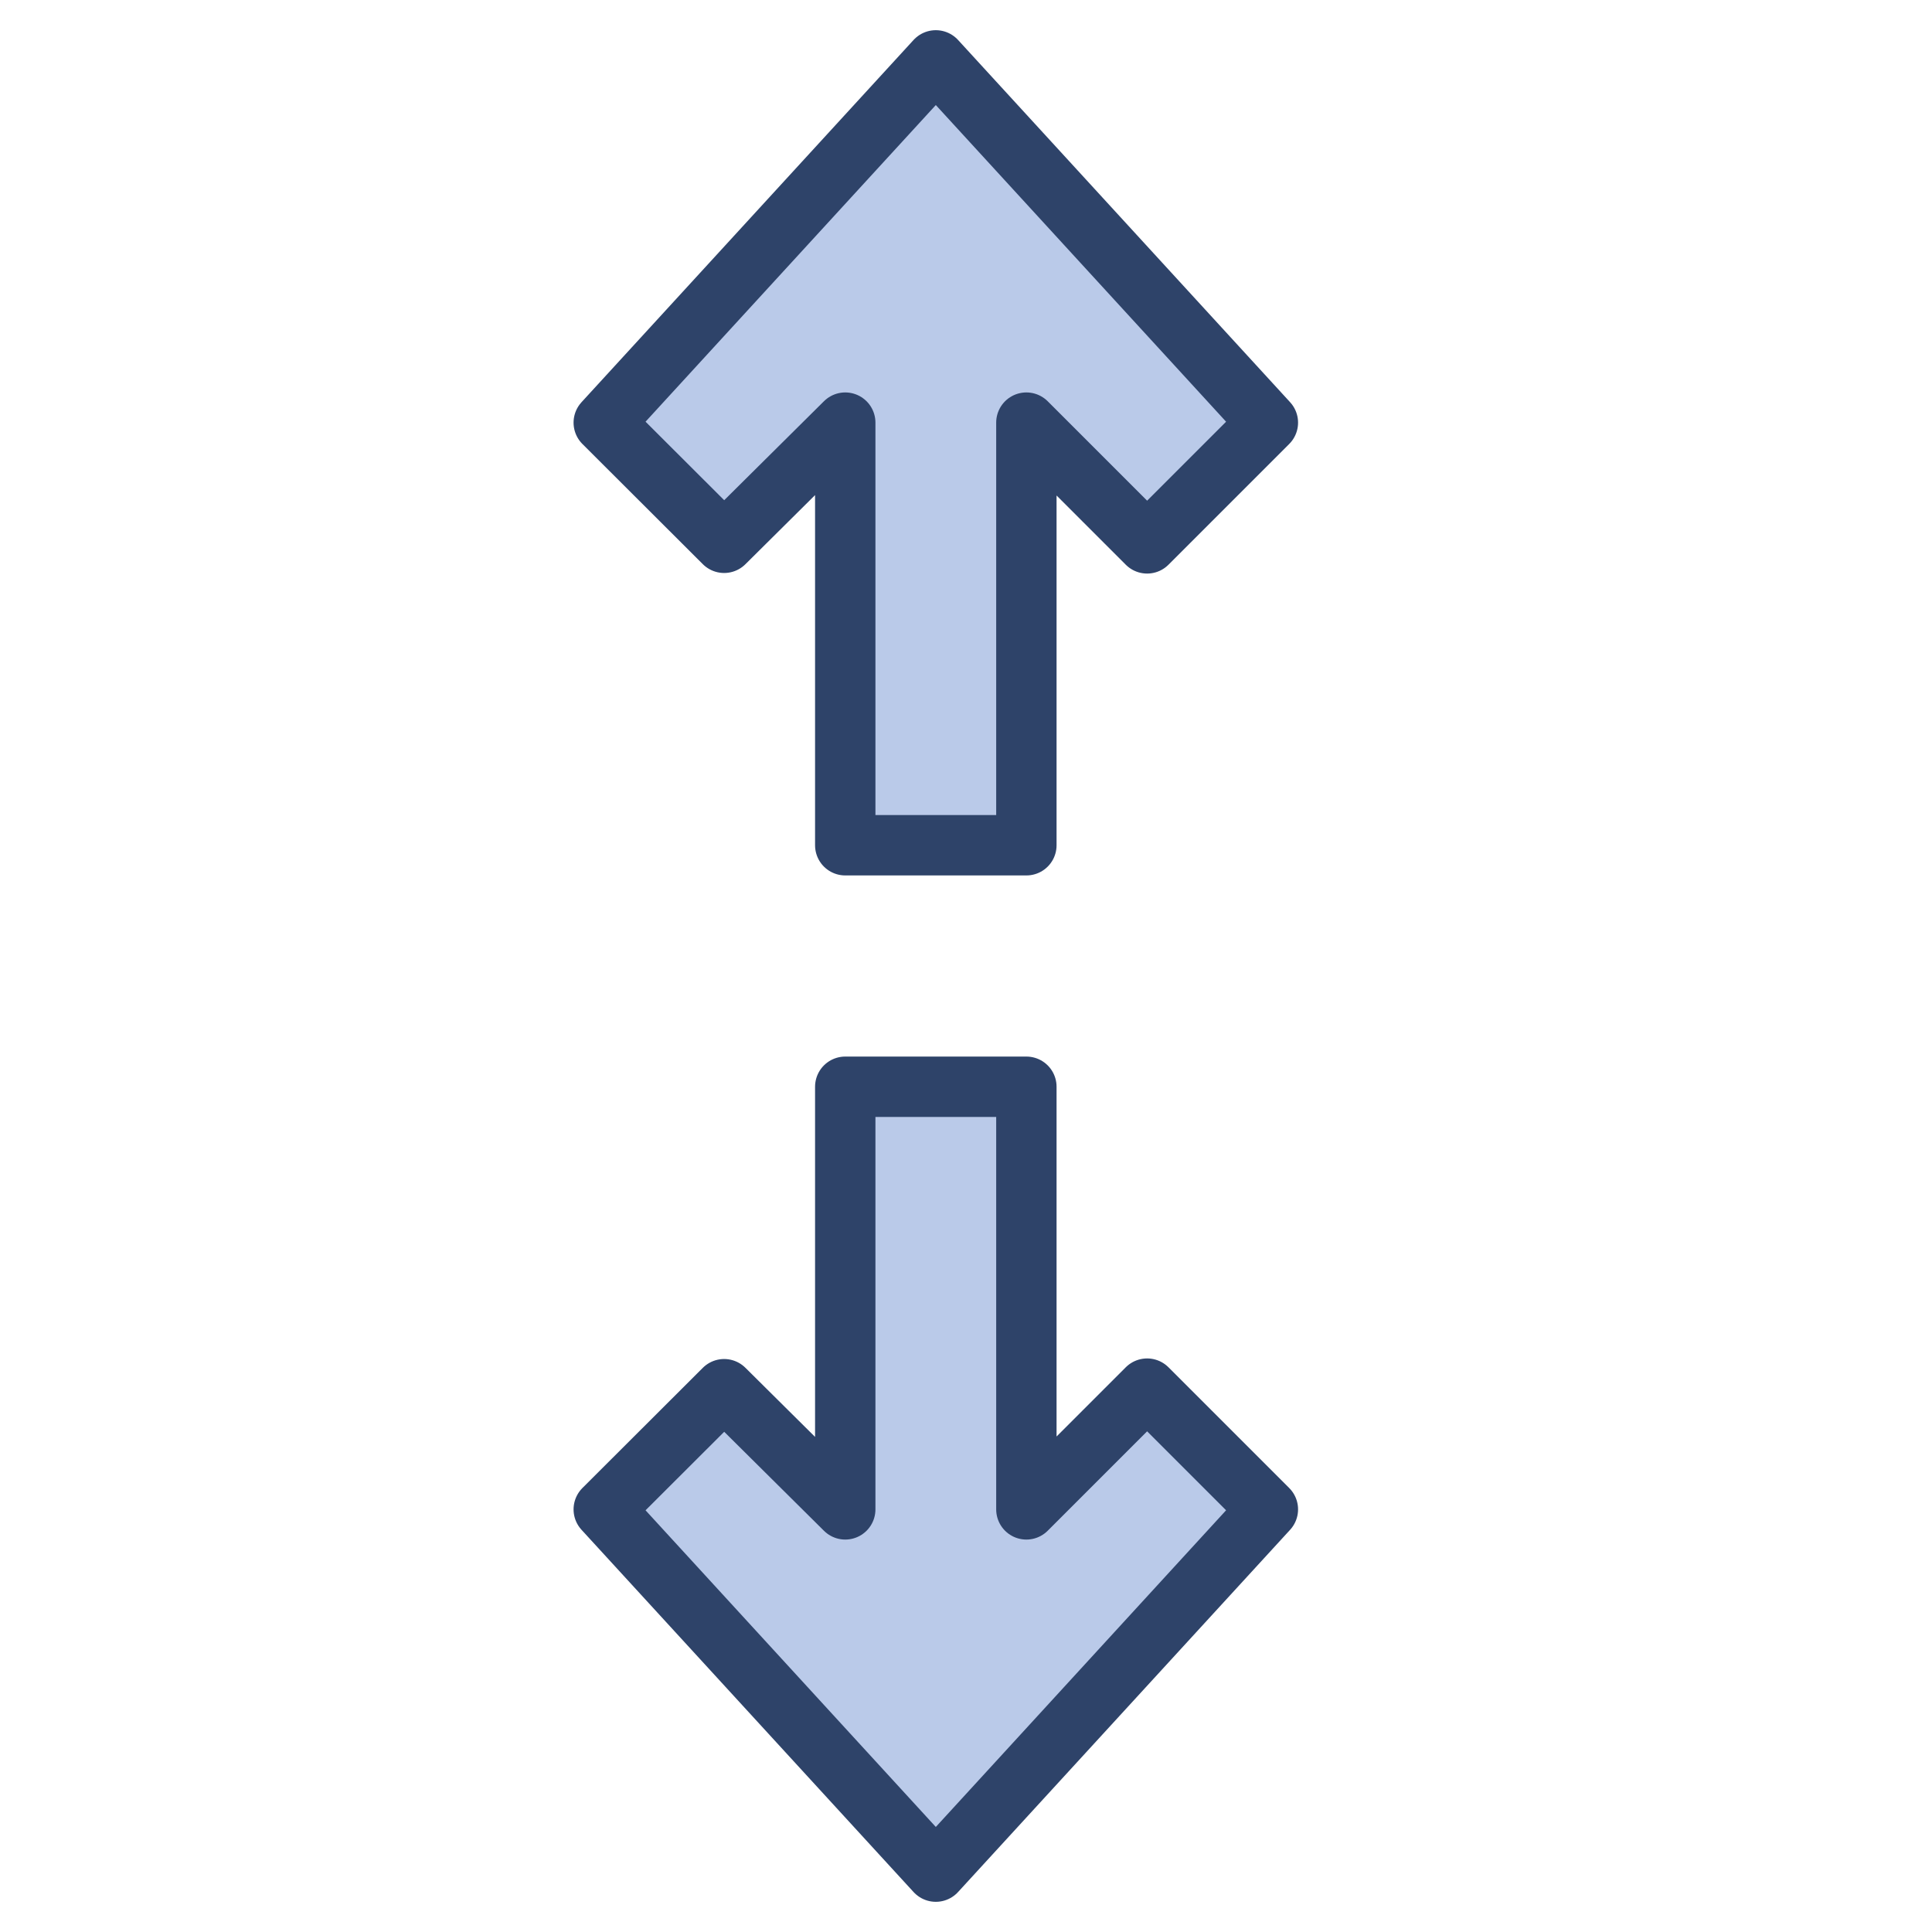 <svg xmlns="http://www.w3.org/2000/svg" viewBox="0 0 64 64" aria-labelledby="title" aria-describedby="desc"><path data-name="layer1" fill="#bacae9" d="M28 36v14l-4.012-3.981L20 50l11 12 11-12-4-4-4 4V36h-6zm0-8V14l-4.012 3.981L20 14 31 2l11 12-4 4-4-4v14h-6z"/><path data-name="stroke" fill="none" stroke="#2e4369" stroke-linecap="round" stroke-linejoin="round" stroke-width="2" d="M28 36v14l-4.012-3.981L20 50l11 12 11-12-4-4-4 4V36h-6zm0-8V14l-4.012 3.981L20 14 31 2l11 12-4 4-4-4v14h-6z"/></svg>